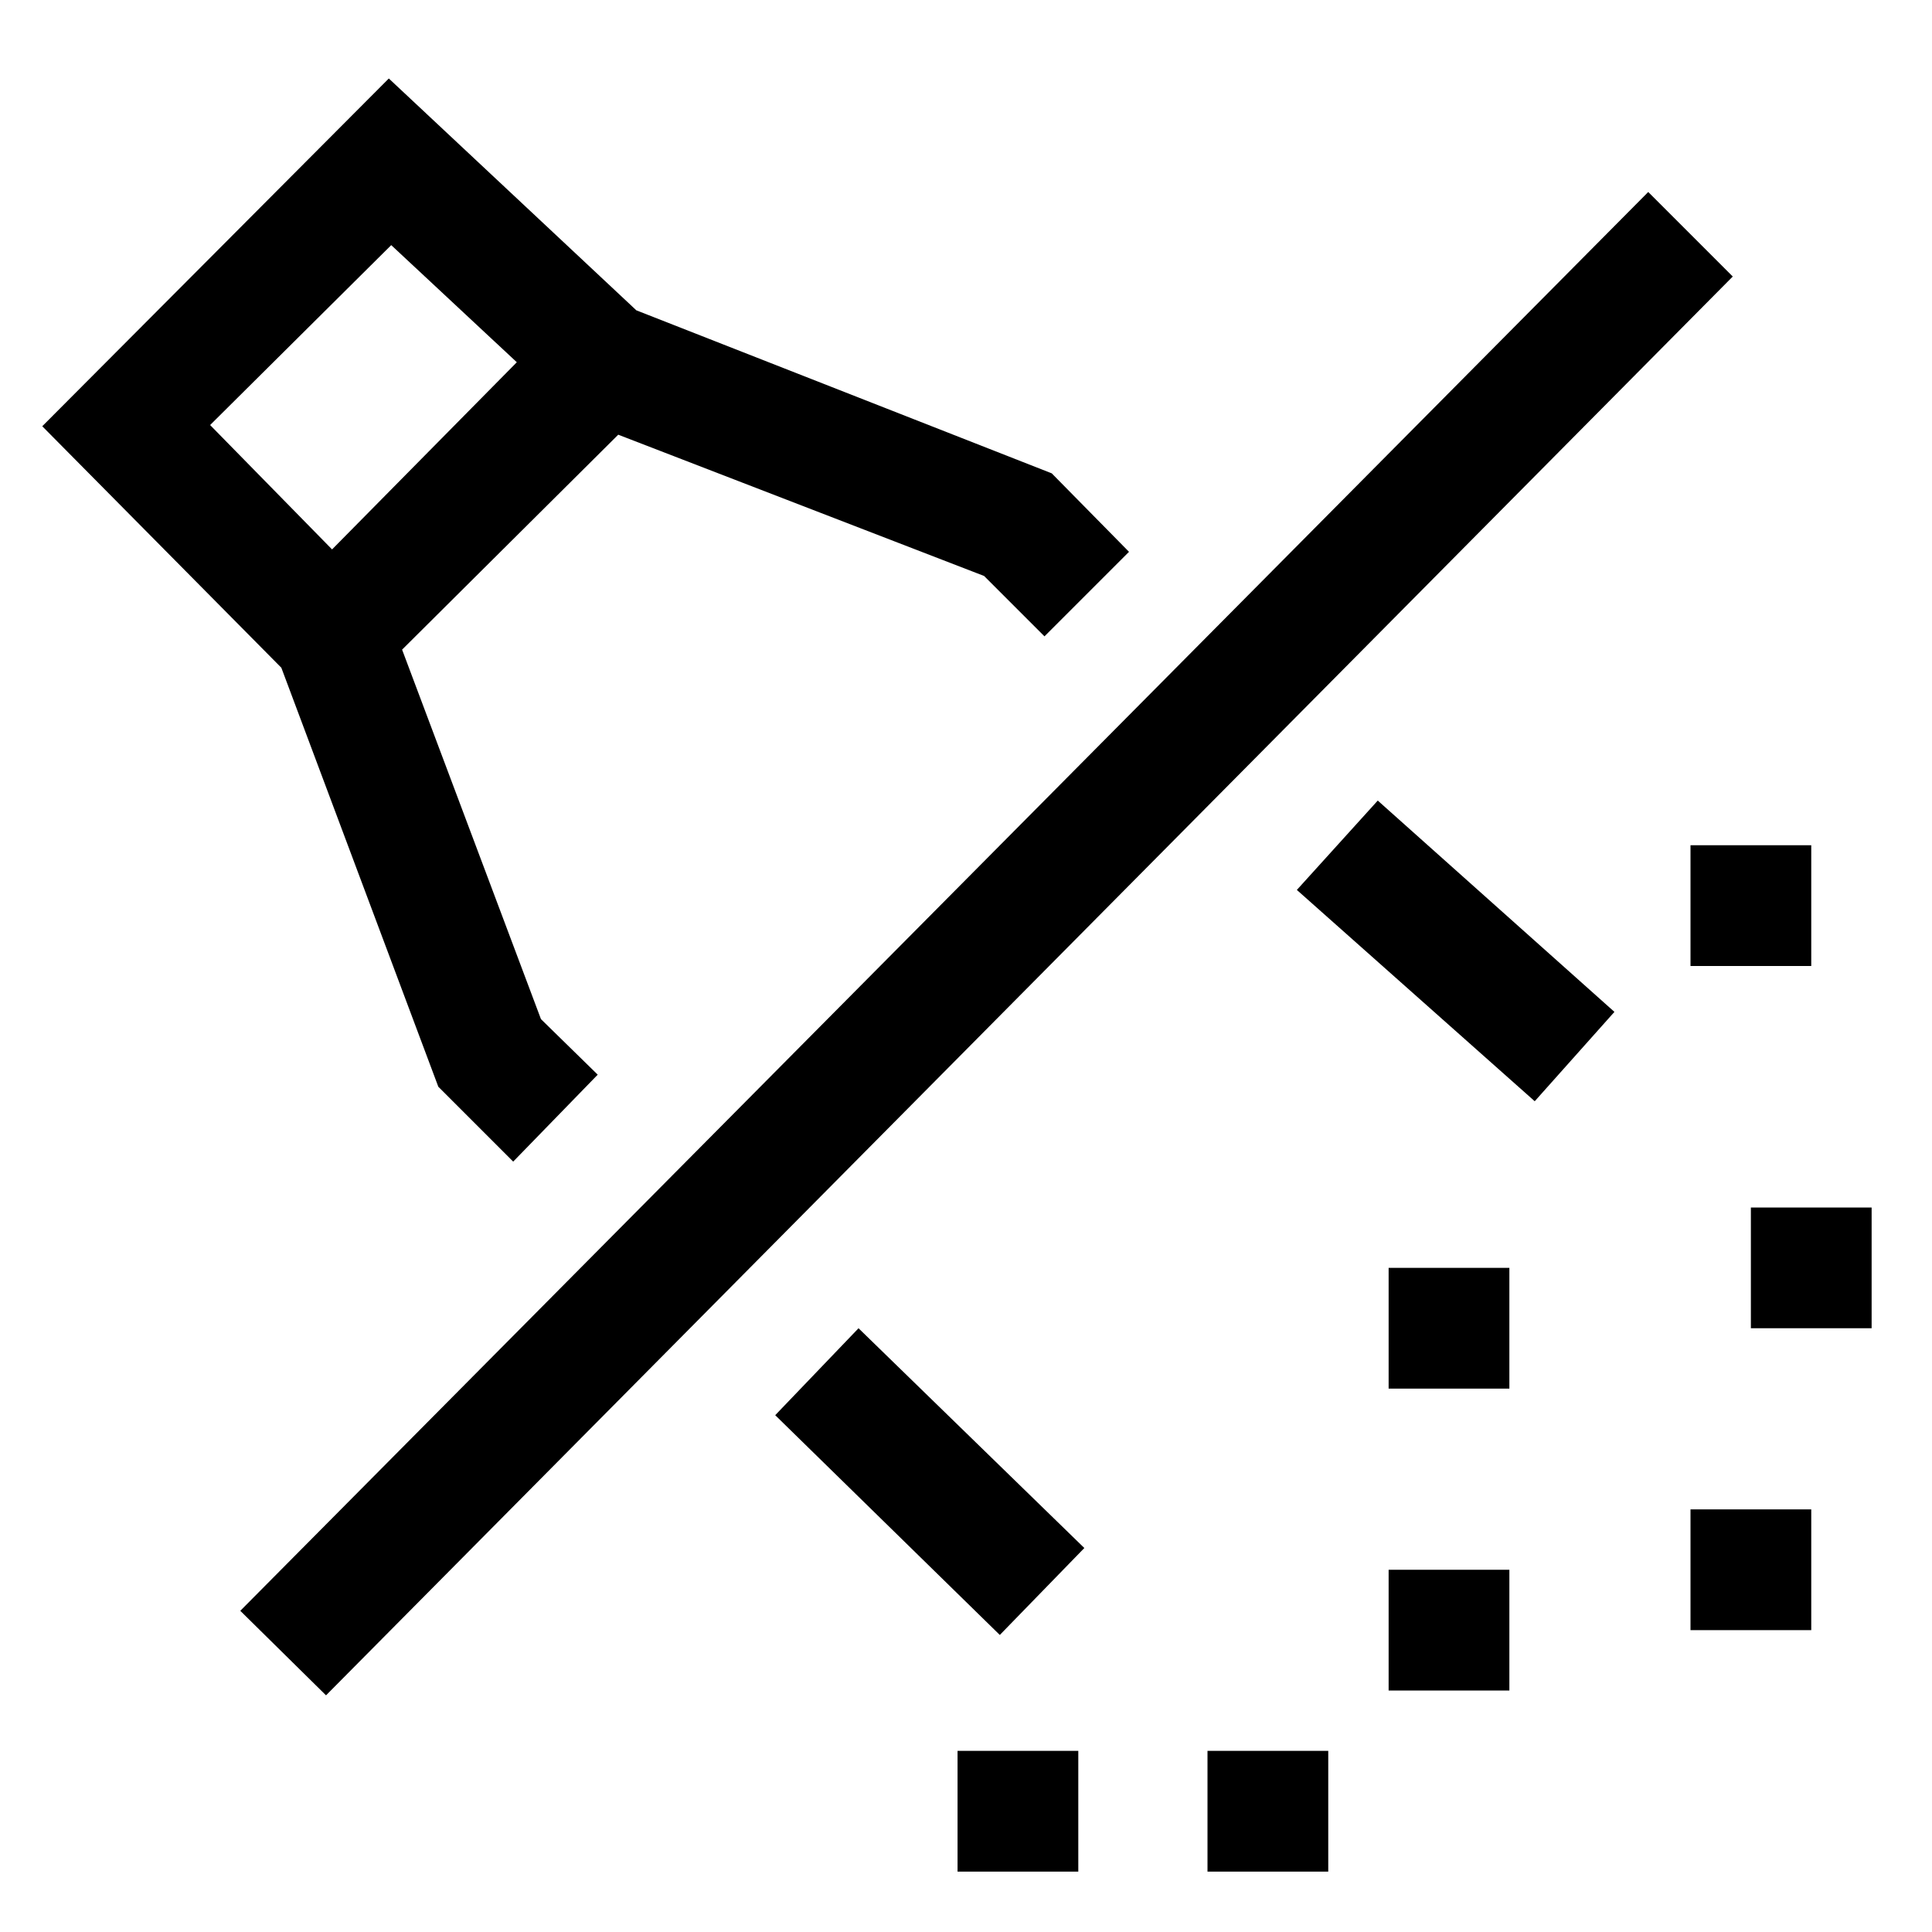 <svg width="16" height="16" fill="none" xmlns="http://www.w3.org/2000/svg"><path fill="currentColor" d="m3.22.65 2.05 1.92 3.44 1.35.64.65-.7.7-.5-.5L5.12 3.6 3.33 5.38l1.15 3.06.47.46-.7.72L3.63 9l-1.3-3.47-1.98-2zm-.47 3.9L4.28 3l-1.04-.97-1.5 1.49zm11.6-2.26L2.7 14.04l-.71-.7L13.65 1.59zm-1.64 6.83-1.97-1.75.67-.74 1.96 1.75zM14 8V7h1v1zm-2.5 3.5v-1h1v1zM7.11 11l1.87 1.82-.7.72-1.86-1.82zm7.39 0v-1h1v1zm-3 3v-1h1v1zm-3.57 1.5v-1h1v1zm6.07-2v-1h1v1zm-4 2v-1h1v1z"/></svg>